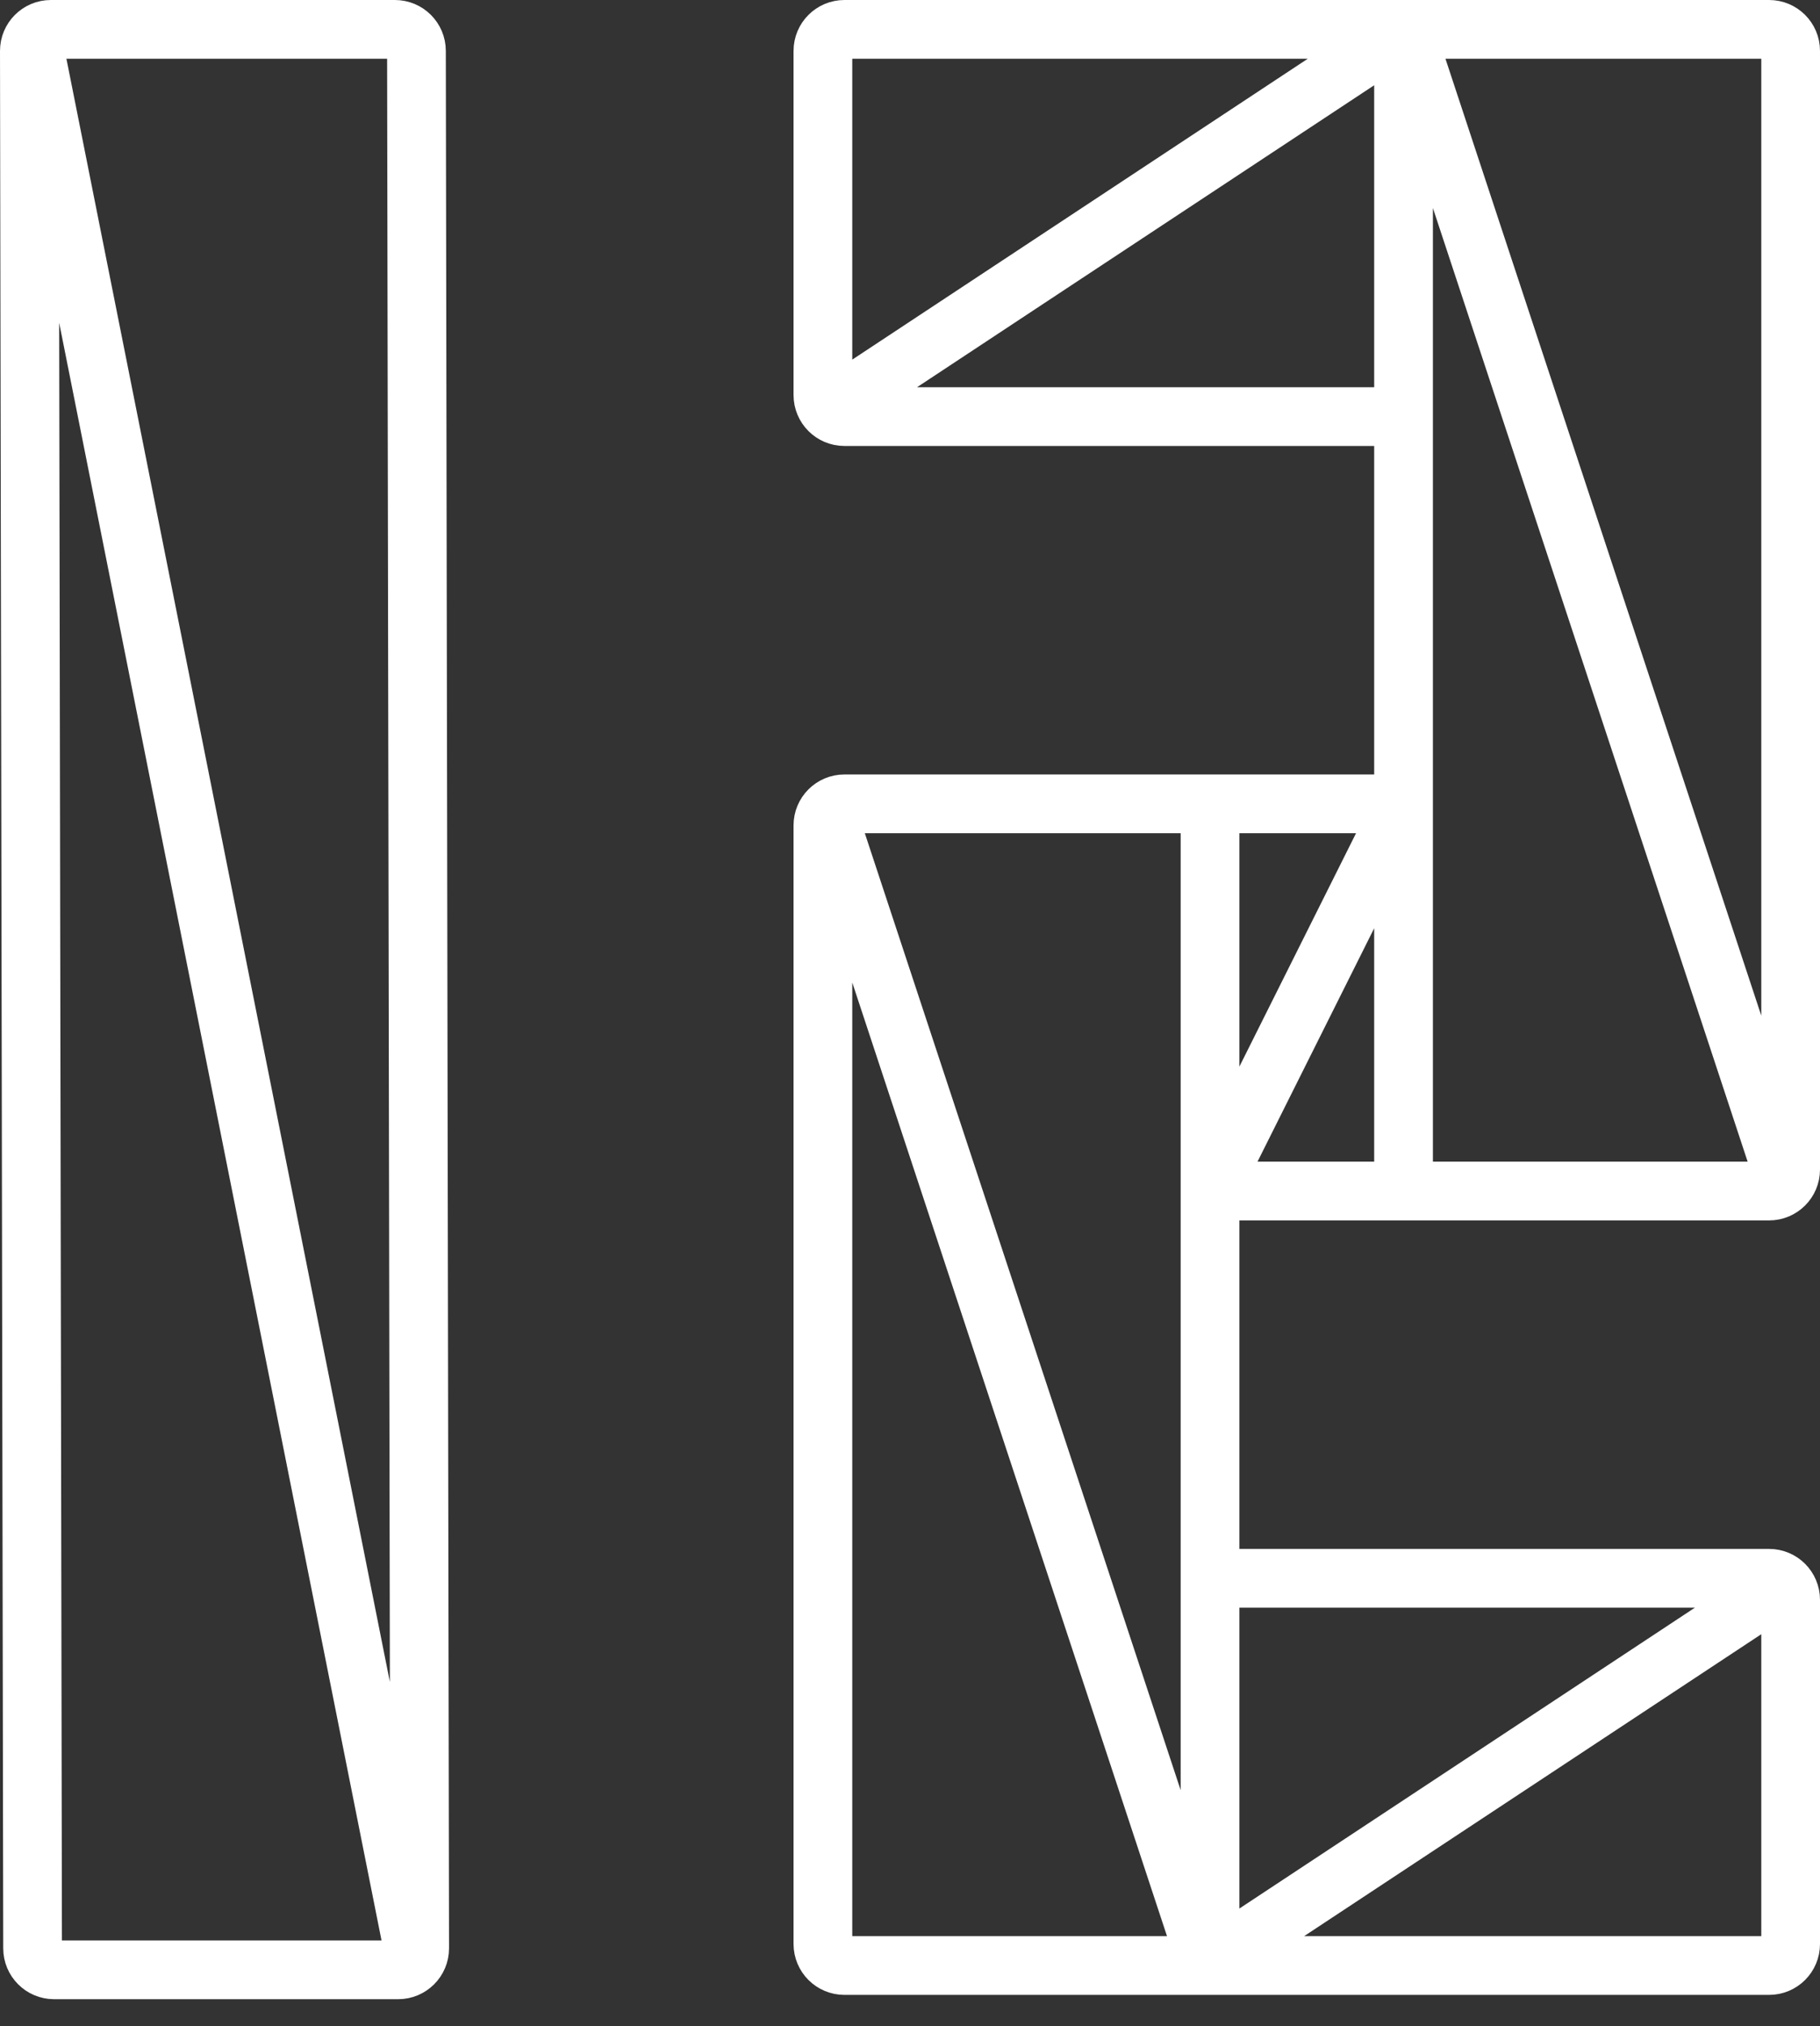 <svg width="62" height="69" viewBox="0 0 62 69" fill="none" xmlns="http://www.w3.org/2000/svg">
<rect x="0" y="0" width="62" height="69" fill="#333333" stroke="none"/>
<path d="M28.106 27.46L41.11 66.848M47.886 1.086L60.89 40.474M47.77 1.073L28.076 14.077M60.957 53.821L41.263 66.824M47.813 27.374H41.22V40.56M47.813 27.374V40.56H41.22M47.813 27.374L41.22 40.56M1.073 1.147L14.187 66.934M28.766 66.934H40.487C40.892 66.934 41.22 66.606 41.22 66.201V28.106C41.22 27.702 40.892 27.374 40.487 27.374H28.766C28.361 27.374 28.033 27.702 28.033 28.106V66.201C28.033 66.606 28.361 66.934 28.766 66.934ZM48.546 40.56H60.267C60.672 40.56 61 40.232 61 39.828V1.733C61 1.328 60.672 1 60.267 1H48.546C48.141 1 47.813 1.328 47.813 1.733V39.828C47.813 40.232 48.141 40.56 48.546 40.56ZM47.813 1V13.454C47.813 13.859 47.485 14.187 47.081 14.187L28.766 14.187C28.361 14.187 28.033 13.859 28.033 13.454V1.733C28.033 1.328 28.361 1 28.766 1L47.813 1ZM41.22 66.934H60.267C60.672 66.934 61 66.606 61 66.201V54.48C61 54.075 60.672 53.747 60.267 53.747H41.952C41.548 53.747 41.22 54.075 41.22 54.48V66.934ZM1.842 67.081H13.564C13.969 67.081 14.297 66.753 14.297 66.348L14.187 1.733C14.187 1.328 13.859 1 13.454 1H1.733C1.328 1 1 1.328 1 1.733L1.11 66.348C1.11 66.753 1.438 67.081 1.842 67.081Z" stroke="white" stroke-width="2"/>
</svg>
